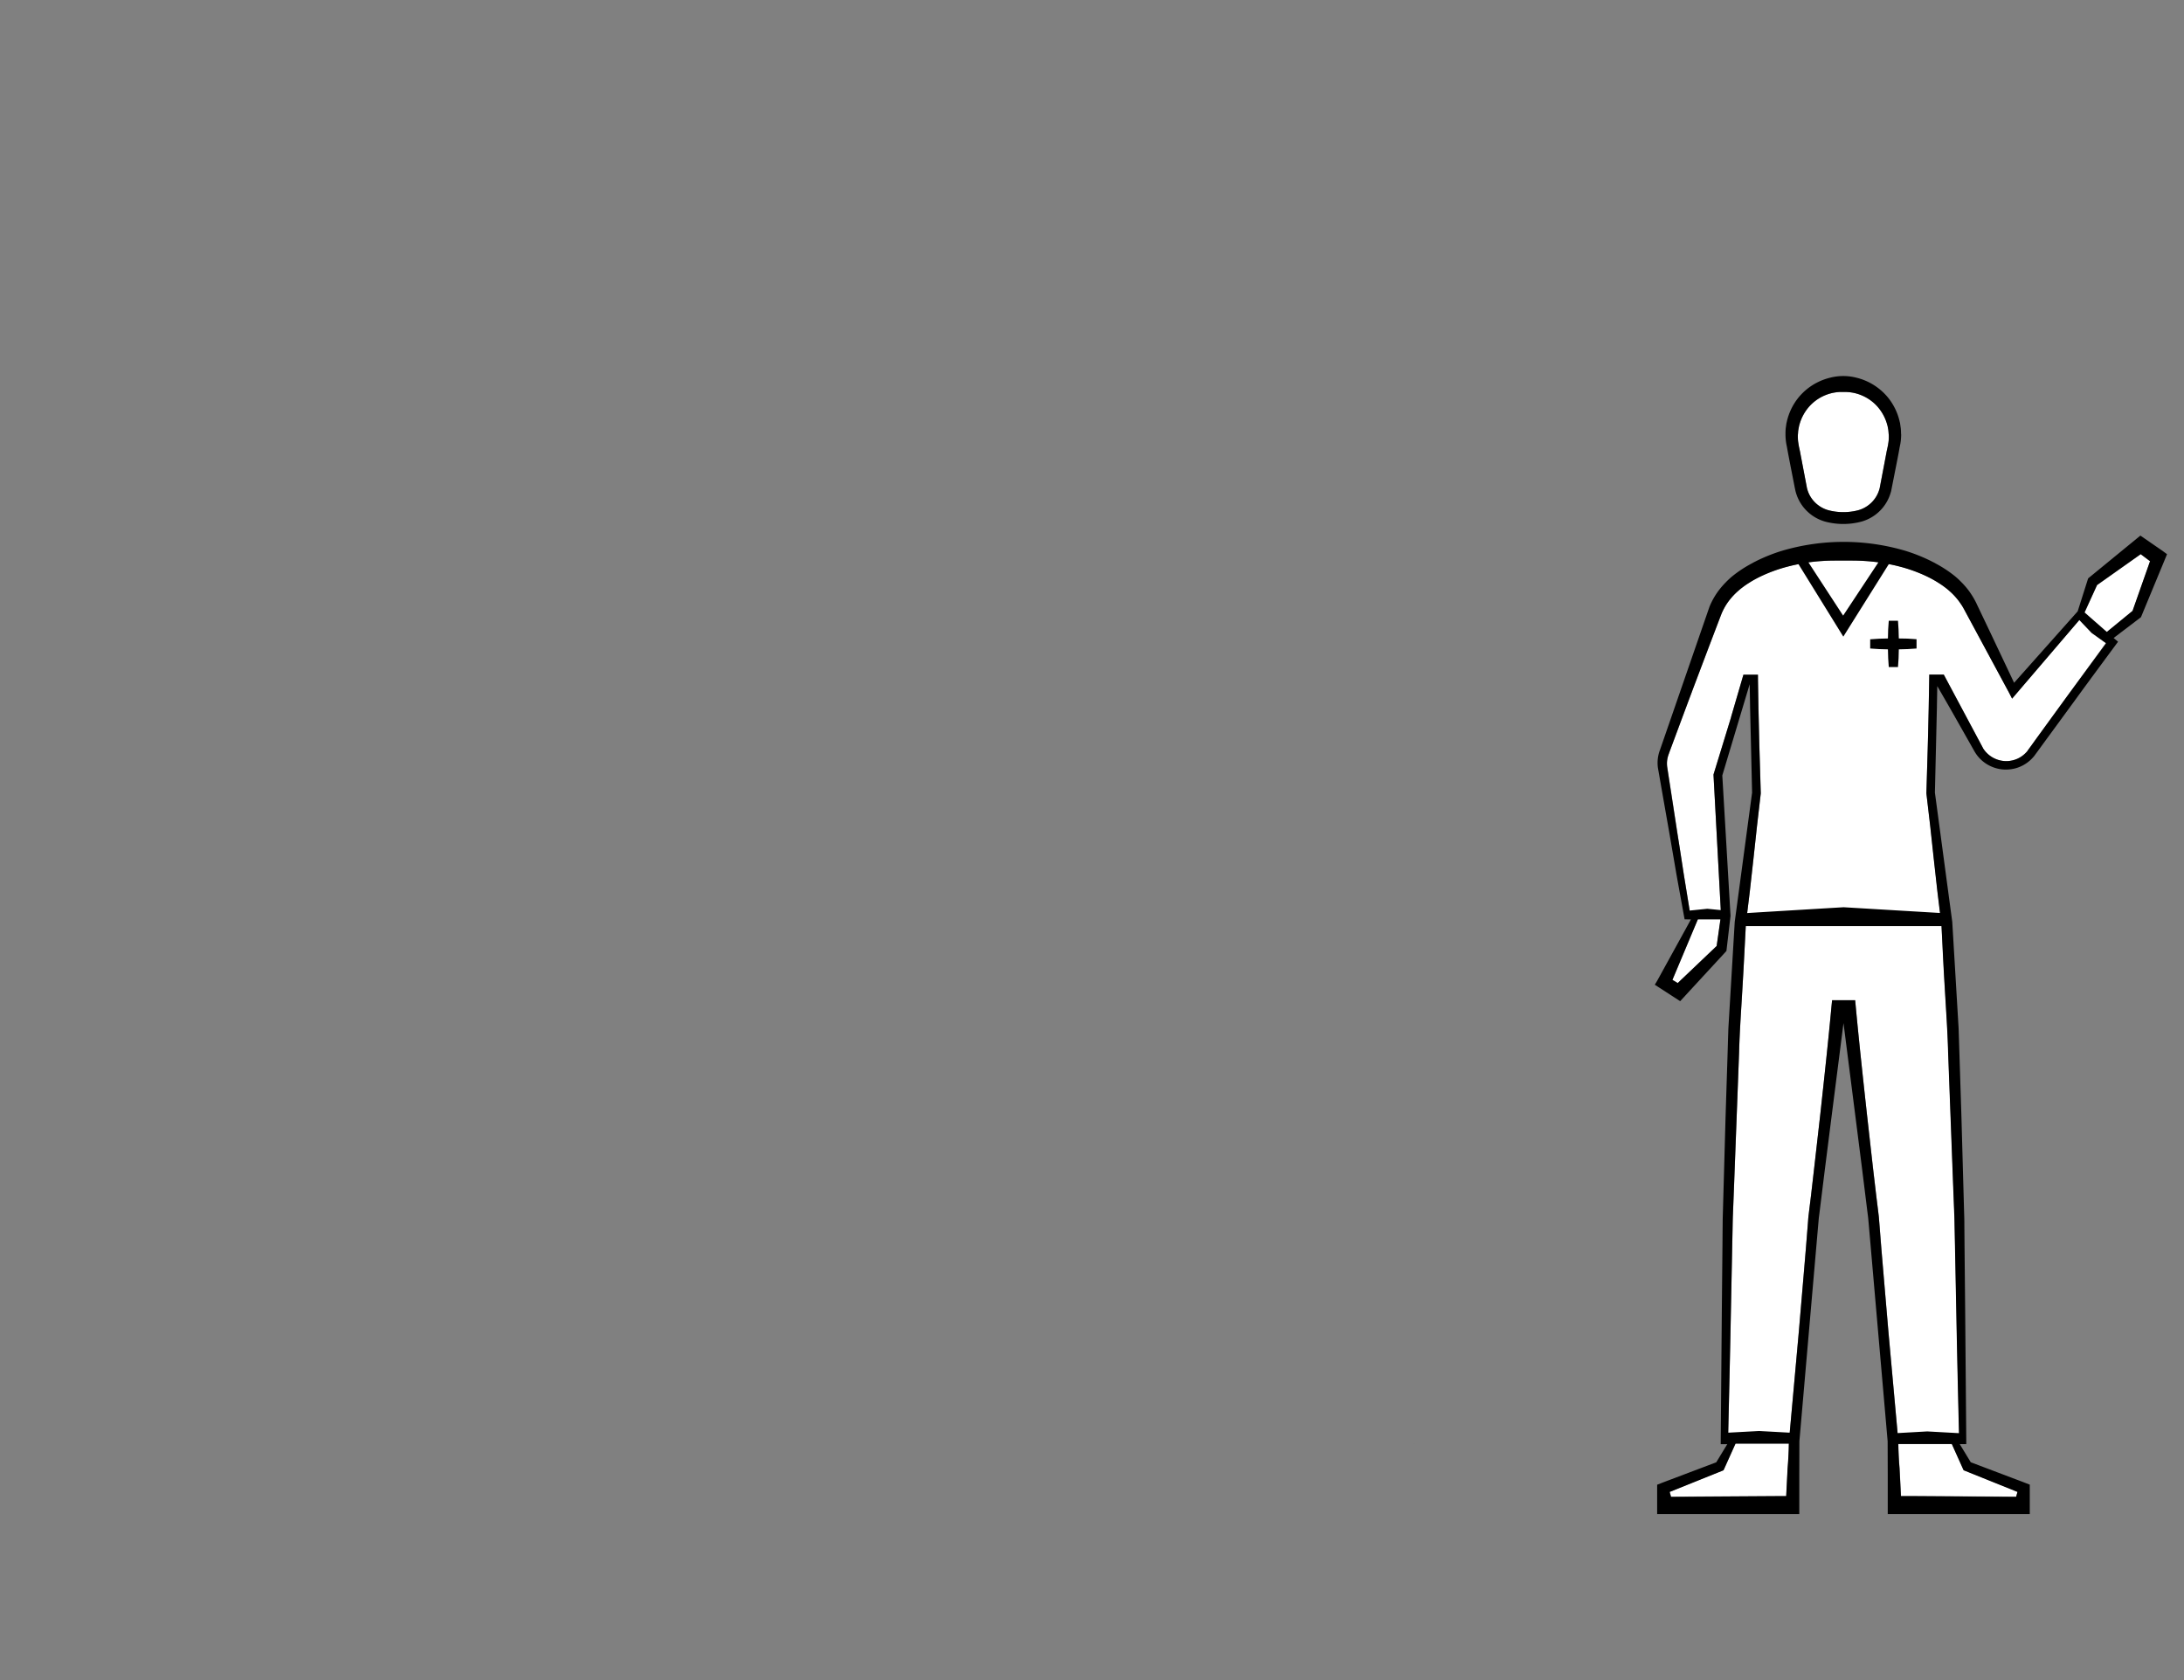 <svg id="Capa_1" data-name="Capa 1" xmlns="http://www.w3.org/2000/svg" viewBox="0 0 1300 1000"><rect x="0" y="0" width="1300" height="1000" fill="#808080" stroke="none"/><defs><style>.cls-1{fill:#fff;}</style></defs><title>2-landmarks-expand</title><polygon points="843.48 859.57 841.62 859.57 841.61 859.54 843.48 859.57"/><path d="M1002.77,547.22h0Z"/><path class="cls-1" d="M1252.5,377.4l-2.54,2.09,2.39,2.16,1.16,1.06-23,31.58-12.22,16.8-6.1,8.41-3.06,4.19-1.53,2.1-.72,1,0,.07c-.25.32-.43.52-.69.82a16.77,16.77,0,0,1-4,3.21,16.2,16.2,0,0,1-12.17,1.57,16.43,16.43,0,0,1-7.55-4.43,16.16,16.16,0,0,1-2.12-2.7l0-.05L1157,401.49h-8.62l-.05,3.14-.3,16.77-.39,16.76c-.13,5.59-.31,11.19-.47,16.77l-.5,16.78v.21l0,.32L1149,491.6l2.09,19.37,2.16,19.35,2.34,19.2,1,19q.49,9.63,1.08,19.24c.72,12.84,1.66,25.66,2,38.53l2.92,77.1.74,19.27c.15,3.23.16,6.44.24,9.65l.2,9.65.78,38.59c.46,24.89,1.08,49.78,1.65,74.66l-2.43.1H1160l1.57,3.5,6.84,15.18.48,1,1.15.47,30.88,12.42-.81,2.92-63.61-.43-3.62,0h-1.31l-.84-16.58c-.18-2.06-.32-4.13-.43-6.19-.1-1.66-.15-3.32-.23-5l-.08-3.43-.09-1.77-.05-1.09h0l-5.77-63.79-2.77-32.45-1.37-16.23-1.3-16.23c-.11-1.36-.18-2.72-.34-4.06l-.48-4-1-8.08-1.89-16.18-3.68-32.35c-2.35-21.6-4.72-43.18-6.72-64.82l-.27-2.81h-13.72l-.27,2.81c-2,21.64-4.37,43.22-6.72,64.82l-3.68,32.35-1.9,16.18-1,8.08-.48,4c-.17,1.34-.24,2.7-.35,4.06l-1.29,16.23-1.37,16.23-2.77,32.45L1065,856.32h0l-.06,1.09-.09,1.77-.08,3.43c-.07,1.66-.13,3.32-.23,5-.11,2.06-.26,4.13-.43,6.19l-.84,16.58h-1.31l-3.62,0-63.61.43-.81-2.92,30.87-12.42,1.16-.47.47-1,6.84-15.18,1.58-3.5h-3.73l-2.44-.1c.57-24.88,1.18-49.77,1.65-74.66l.78-38.59.2-9.65c.08-3.21.09-6.42.24-9.65l.75-19.27,2.91-77.1c.34-12.87,1.29-25.69,2-38.53q.58-9.6,1.07-19.24l1-19,2.34-19.2,2.15-19.35,2.1-19.37,2.24-19.36,0-.32v-.21l-.5-16.78c-.16-5.58-.35-11.18-.47-16.77l-.39-16.76-.29-16.77-.06-3.14h-8.62l-7.35,25.17,0,.14-10.3,33.57-.15.49,0,.53h0l4.39,81.55.1,1.9-.82,5.73L1021.87,563l-16.8,16-4.29,4.07-2.07,2-3.16-1.91,6.21-14.77,5.41-12.88,4-9.61.06-.14,1-2.44H1006l-2.24-13.83-1.49-9.15-2.51-16.28-1.26-8.18-3.76-24.44-1.89-12.22-.46-3a17.93,17.93,0,0,1-.09-2.64,16.54,16.54,0,0,1,1.15-5.09l.1-.34c4.48-12,8.91-24,13.42-36,.76-2.05,1.54-4.12,2.32-6.17l7.94-21,4-10.49,2-5.25,1-2.62.24-.64.23-.57c.15-.38.3-.75.48-1.11a34.4,34.4,0,0,1,5.16-8.23,43.37,43.37,0,0,1,3.36-3.55l1-.88.49-.46.43-.36.67-.54.2-.15v0c.38-.31.79-.62,1.21-.93,1.05-.8,2.19-1.56,3.33-2.28a68.47,68.47,0,0,1,7.24-4,91.35,91.35,0,0,1,15.7-5.7,113.48,113.48,0,0,1,28.19-3.53q.75,0,1.5,0h7.7q.75,0,1.5,0a113.28,113.28,0,0,1,28.18,3.53,90.85,90.85,0,0,1,15.71,5.7,69.47,69.47,0,0,1,7.24,4c1.15.72,2.27,1.48,3.33,2.28.42.31.83.62,1.21.93l0,0,.2.15.66.54.42.36.5.46c.33.29.71.62,1,.88a38.78,38.78,0,0,1,3.36,3.55,32.17,32.17,0,0,1,2.14,2.82s.06.07.07.1c.43.6.85,1.21,1.23,1.85l.49.83.23.41.27.5,1.07,2,8.56,15.88,14.83,27.5,2.3,4.27h0l1.81,3.54,2.51-2.95,39.8-46.56h0l.18-.19.18-.39,7.94-17.41,25.94-18.38,5.57,4.17-10.33,29.62-16.86,13.8Z"/><path class="cls-1" d="M1124.19,261.74c0,.5-.09,1-.15,1.51l-.25,1.57c-.15.88-.35,1.77-.54,2.62s-.39,1.8-.54,2.7l-3.89,20.47-.16.56a18.84,18.84,0,0,1-1.75,4.18,18.18,18.18,0,0,1-10.5,8.25c-.77.23-1.68.43-2.29.55-.77.16-1.56.29-2.43.41a36.22,36.22,0,0,1-9,0c-.88-.12-1.67-.25-2.43-.41s-1.52-.32-2.3-.55a17.86,17.86,0,0,1-12.24-12.43l-.15-.52-3.91-20.5c-.15-.91-.35-1.82-.54-2.71s-.39-1.75-.54-2.62l-.24-1.57c-.07-.5-.13-1-.16-1.51a27.86,27.86,0,0,1,0-3c0-.41.08-.82.11-1.23,0-.63.1-1.23.19-1.8l.43-2.27c0-.14.07-.28.11-.42l.09-.28a26.92,26.92,0,0,1,5.54-10.43,26.1,26.1,0,0,1,19-9l1.42,0h1.52a26.06,26.06,0,0,1,19.24,9,26.89,26.89,0,0,1,5.54,10.44l.09.27c0,.14.08.28.11.41l.43,2.25c.09.6.14,1.2.19,1.83,0,.41.06.82.11,1.18A28.59,28.59,0,0,1,1124.19,261.74Z"/><path d="M1287.22,327.88l-10.64-7.34-2.54-1.75-2.23,1.83h0l-28.09,23-.76.63-.25.73-6,18.9-37.84,42.52-13.76-29.07L1177.33,361l-.95-2c-.3-.65-.72-1.44-1.1-2.13-.19-.35-.4-.71-.61-1.07s-.48-.8-.73-1.19a.51.51,0,0,0-.09-.16c-.09-.14-.18-.28-.28-.42-.7-1.1-1.45-2.18-2.26-3.21a46.91,46.91,0,0,0-4-4.49c-.36-.37-.69-.68-1-1l-.52-.5-.57-.52c-.38-.36-.76-.68-1.14-1s-.77-.64-1.15-.94a73.11,73.11,0,0,0-9.9-6.51l-2-1.1-1.28-.64a1.13,1.13,0,0,0-.21-.12,100.21,100.21,0,0,0-15.76-6.26,129.55,129.55,0,0,0-72.74,0,100.6,100.6,0,0,0-15.76,6.26,1.57,1.57,0,0,0-.21.12c-.43.21-.86.42-1.27.64l-2,1.1a72.4,72.4,0,0,0-9.89,6.51c-.39.3-.77.62-1.16.94s-.76.65-1.14,1l-.57.52-.51.5c-.35.33-.69.64-1,1a46.91,46.91,0,0,0-4,4.49,43.66,43.66,0,0,0-6,10.38l-29.61,85.64.1-.32a21.83,21.83,0,0,0-1.36,6.94,21,21,0,0,0,.19,3.54c.18,1.07.36,2,.54,3.07l2.13,12.21,4.29,24.41L998,521.08l1.63,9,2.79,15.39.33,1.74h.73l1,0,2,0,0,.07-3,5.49-3.73,6.77-13.29,24.15h0L985,586.13l15.11,9.78,2.19-2.37,1-1.1,4.77-5.18,13.38-14.5,5.45-5.92h0l.75-.87.07-.61,2.35-20.14h0l0-.13V545h0l-2.32-39.69-2.57-43.74,9.81-32.72,6.49-21.63.24,13.1v.54l1.19,50.91v0l-10.35,77.1h0v.19l-2.3,38.47-1.15,19.3-.29,4.82c-.08,1.6-.1,3.21-.17,4.82l-.29,9.67-1.24,38.62-1.08,38.61-.54,19.31c-.12,3.23-.1,6.44-.15,9.66l-.08,9.67-.38,38.62-.65,77.26v1.69h1.66l2.24,0-6.57,10.81-16.05,6.06-8.47,3.21c-2.82,1.07-5.67,2.12-8.47,3.22l-2.18.85v17.46h3.43l77.65,0H1071v-3.47l0-10,0-10,.06-19.84,0,.17,0-.28v.11l11.27-129.55c.13-1.36.22-2.71.38-4l.51-4,1-8.08,2-16.14,4.1-32.3,7-54.87,7,54.87,4.11,32.3,2,16.14,1,8.08.51,4c.16,1.34.25,2.69.38,4l11.28,129.55v0l.06,19.84,0,10,0,10v3.47h3.48l77.64,0h3.42V883.69l-2.18-.85c-2.8-1.1-5.64-2.15-8.47-3.22l-8.48-3.21-16-6.06-6.55-10.78,0,0,1.88,0h2v-1.69l-.65-77.26-.38-38.62-.08-9.67c-.05-3.22,0-6.43-.15-9.66l-.54-19.31-1.08-38.61-1.23-38.62-.31-9.67c-.06-1.61-.08-3.22-.16-4.82l-.29-4.82-1.15-19.3-2.3-38.47v-.19h0l-10.35-77.1v0l1.2-50.91v-.54l.21-11.93.78,1.35c2.83,4.91,5.67,9.79,8.45,14.7l2.65,4.68,7.6,13.41,2.56,4.53a22.11,22.11,0,0,0,3.48,4.63,21.69,21.69,0,0,0,10,5.71,20.22,20.22,0,0,0,5.74.66,21.7,21.7,0,0,0,5.72-.86,20.49,20.49,0,0,0,2.27-.82,21.33,21.33,0,0,0,5.7-3.54,22.08,22.08,0,0,0,1.77-1.72c.32-.35.69-.77,1-1.14l.76-1.05,1.54-2.09,3.06-4.2,6.15-8.4,12.29-16.8c8.16-11.23,16.41-22.37,24.66-33.54l1.43-1.93-.89-.76-.88-.72h0l-.87-.74,0,0,15.7-11.94.57-.45.36-.85h0l13.9-33.57,1.27-3.07ZM1092,333.65h10.7a121.7,121.7,0,0,1,15.4,1.05l-21,31.72-20.67-31.71A122.18,122.18,0,0,1,1092,333.65Zm-68.42,217-1.78,12.45-16.81,16-4.29,4.07-2.07,2-3.16-1.91,6.21-14.77,5.41-12.89,3.53-8.37h13.45Zm41.19,308.7-.08,3.43c-.07,1.66-.13,3.32-.23,5-.11,2.06-.25,4.13-.43,6.19l-.84,16.59h-1.31l-3.63,0-63.62.41-.81-2.91,30.89-12.43,1.15-.46.48-1,6.68-14.85,31.75,0Zm103.59,14.8.48,1,1.16.46,30.88,12.43-.81,2.91-63.63-.41-3.62,0h-1.31l-.84-16.59c-.17-2.06-.32-4.13-.43-6.19-.1-1.66-.16-3.32-.23-5l-.07-3.23h31.85Zm-11.85-305.56c.33,6.41.67,12.84,1.07,19.25.72,12.84,1.67,25.67,2,38.53l2.91,77.12.75,19.29c.15,3.22.16,6.43.24,9.65l.2,9.65.77,38.6c.46,24.12,1,48.25,1.61,72.36L1147.17,852l-17.66,1-5.46-60.3-2.76-32.46L1119.91,744l-1.28-16.23c-.12-1.36-.19-2.72-.36-4.07l-.48-4-1-8.09-1.91-16.18L1111.25,663c-2.36-21.6-4.72-43.2-6.73-64.84l-.27-2.81h-13.72l-.28,2.81c-2,21.64-4.36,43.24-6.72,64.84l-3.68,32.36L1078,711.57l-1,8.09-.49,4c-.16,1.35-.23,2.71-.34,4.07l-1.3,16.23-1.37,16.24-2.76,32.46-5.44,60.09-18.22-1-18.39,1c.56-24,1.14-48.06,1.59-72.09l.78-38.6.2-9.65c.08-3.22.09-6.43.24-9.65l.75-19.29,2.92-77.12c.33-12.86,1.28-25.69,2-38.53.39-6.41.74-12.84,1.07-19.25l.9-17.32,116.52,0Zm74-154.27-12.22,16.8-6.11,8.41-3,4.19-1.54,2.1-.72,1,0,.07c-.25.31-.43.51-.69.8a16.47,16.47,0,0,1-4,3.22,15.48,15.48,0,0,1-3.41,1.45,16,16,0,0,1-8.78.12,16.36,16.36,0,0,1-7.55-4.43,15.71,15.71,0,0,1-2.11-2.7l0-.05L1157,401.54h-8.62l-.05,3.14-.29,16.78-.39,16.77c-.13,5.58-.32,11.18-.48,16.77l-.5,16.77V472l0,.33,2.24,19.35,2.1,19.37,2.16,19.37,1.58,13L1097.4,540s-43.5,2.59-57.42,3.47l1.58-13,2.16-19.37,2.1-19.37,2.23-19.35,0-.33v-.22l-.5-16.77c-.16-5.59-.35-11.19-.47-16.77l-.4-16.77-.29-16.78,0-3.14h-8.63l-7.35,25.17,0,.14-10.3,33.59-.15.48,0,.54h0l4.31,80.19-8-.8-10.53,1.08-2-12.36-1.49-9.15-2.51-16.29L998.42,496l-3.76-24.46-1.89-12.22-.45-3a16.52,16.52,0,0,1-.09-2.63,16.18,16.18,0,0,1,1.14-5.09l.1-.34c4.48-12,8.91-24,13.42-36q1.15-3.1,2.32-6.17l7.94-21,4-10.51,2-5.25,1-2.61.25-.64.23-.58c.15-.37.3-.74.48-1.11a34.69,34.69,0,0,1,5.17-8.22,38.85,38.85,0,0,1,3.36-3.55c.28-.27.66-.6,1-.89l.5-.45.42-.36c.2-.18.43-.36.67-.55l.2-.15v0c.38-.31.79-.61,1.21-.92,1.06-.81,2.19-1.56,3.34-2.29a65.58,65.58,0,0,1,7.23-4,89.62,89.62,0,0,1,15.72-5.7q3.27-.87,6.6-1.51l24.26,39.22,2.42,3.91,2.44-3.89,24.64-39.26q3.39.65,6.72,1.53a89.62,89.62,0,0,1,15.72,5.7,66.5,66.5,0,0,1,7.23,4c1.15.73,2.29,1.48,3.34,2.29.42.31.83.61,1.21.92v0l.2.15c.24.19.47.37.67.55l.43.36.49.45c.33.29.71.62,1,.89a40.39,40.39,0,0,1,3.37,3.55,34,34,0,0,1,2.13,2.81l.07.11c.43.6.85,1.21,1.23,1.84.17.29.34.57.49.84l.23.41.27.49,1.07,2,8.57,15.89,14.83,27.5,2.3,4.27h0l1.82,3.53,2.51-2.94,37.5-43.86,7.32,7.69,8.6,6.14Zm38.84-50.72-15.29,12.52L1240.8,364.5l7.43-16.28,26-18.38,5.56,4.18Z"/><path d="M1140.8,380.47V386c-3.52.31-7,.45-10.55.5,0,3.51-.19,7-.5,10.55h-5.48c-.32-3.52-.45-7-.5-10.55-3.52-.05-7-.18-10.56-.5v-5.48c3.52-.32,7-.45,10.56-.5,0-3.52.18-7,.5-10.56h5.48c.31,3.52.45,7,.5,10.56C1133.76,380,1137.28,380.15,1140.8,380.47Z"/><path d="M1131.55,257.43c0-.85-.06-1.73-.15-2.6L1131,252c0-.22-.09-.45-.15-.67l-.07-.28a35.11,35.11,0,0,0-6.55-13.9,35,35,0,0,0-19.3-12.36,31.45,31.45,0,0,0-15.5,0,35.09,35.09,0,0,0-7.32,2.65,34.62,34.62,0,0,0-12,9.71,35,35,0,0,0-6.54,13.89l-.08.29c0,.22-.11.45-.15.68l-.4,2.85c-.09.87-.12,1.75-.15,2.6,0,.4,0,.81,0,1.24a34.05,34.05,0,0,0,.25,3.85c.08.69.18,1.31.29,1.91l.36,1.79c.62,3.56,1.34,7.16,2,10.64l2.6,13.28.47,2.2.21.75a24.83,24.83,0,0,0,2.46,5.78,25.25,25.25,0,0,0,14.47,11.42c1.1.33,2.08.55,3,.73s1.91.35,2.91.48a41.76,41.76,0,0,0,10.79,0c1-.13,2-.29,2.91-.48s1.87-.4,3-.73a25.16,25.16,0,0,0,16.93-17.2l.23-.78,3.06-15.49c.69-3.47,1.4-7.05,2-10.57l.38-1.83c.11-.59.2-1.21.29-1.9a36.56,36.56,0,0,0,.24-3.88C1131.58,258.24,1131.57,257.84,1131.55,257.43Zm-36-24.12,1.42,0h1l.57,0a25.26,25.26,0,0,1,9.87,2.13,25.9,25.9,0,0,1,9.37,6.87,27.09,27.09,0,0,1,5.54,10.44c0,.1,0,.19.08.28a3.17,3.17,0,0,1,.12.41l.43,2.25c.09.6.14,1.2.19,1.83,0,.41.07.82.11,1.19a28.22,28.22,0,0,1,0,3c0,.51-.09,1-.15,1.51l-.25,1.58c-.15.87-.35,1.76-.54,2.62s-.39,1.8-.54,2.7l-3.9,20.47-.16.57a18.19,18.19,0,0,1-12.24,12.43c-.78.23-1.68.43-2.3.56s-1.56.28-2.43.4a35,35,0,0,1-9,0c-.88-.12-1.68-.25-2.44-.4-.61-.13-1.52-.33-2.29-.56a17.87,17.87,0,0,1-4.17-1.85,18.21,18.21,0,0,1-6.33-6.4,18,18,0,0,1-1.75-4.19l-.15-.51-3.91-20.51c-.15-.91-.35-1.83-.54-2.71s-.39-1.75-.53-2.63l-.25-1.56c-.07-.5-.12-1-.16-1.52a27.78,27.78,0,0,1-.05-3c.05-.4.08-.81.11-1.22,0-.63.1-1.23.19-1.81l.43-2.26a3.31,3.31,0,0,1,.12-.42,2.29,2.29,0,0,0,.08-.28,27.09,27.09,0,0,1,5.54-10.44,26.07,26.07,0,0,1,19-9Z"/><polygon points="1168.47 859.57 1166.62 859.57 1166.61 859.54 1168.47 859.57"/><polygon points="1006.5 547.15 1006.46 547.22 1003.12 547.22 1003.5 547.21 1004.47 547.19 1006.5 547.15"/></svg>